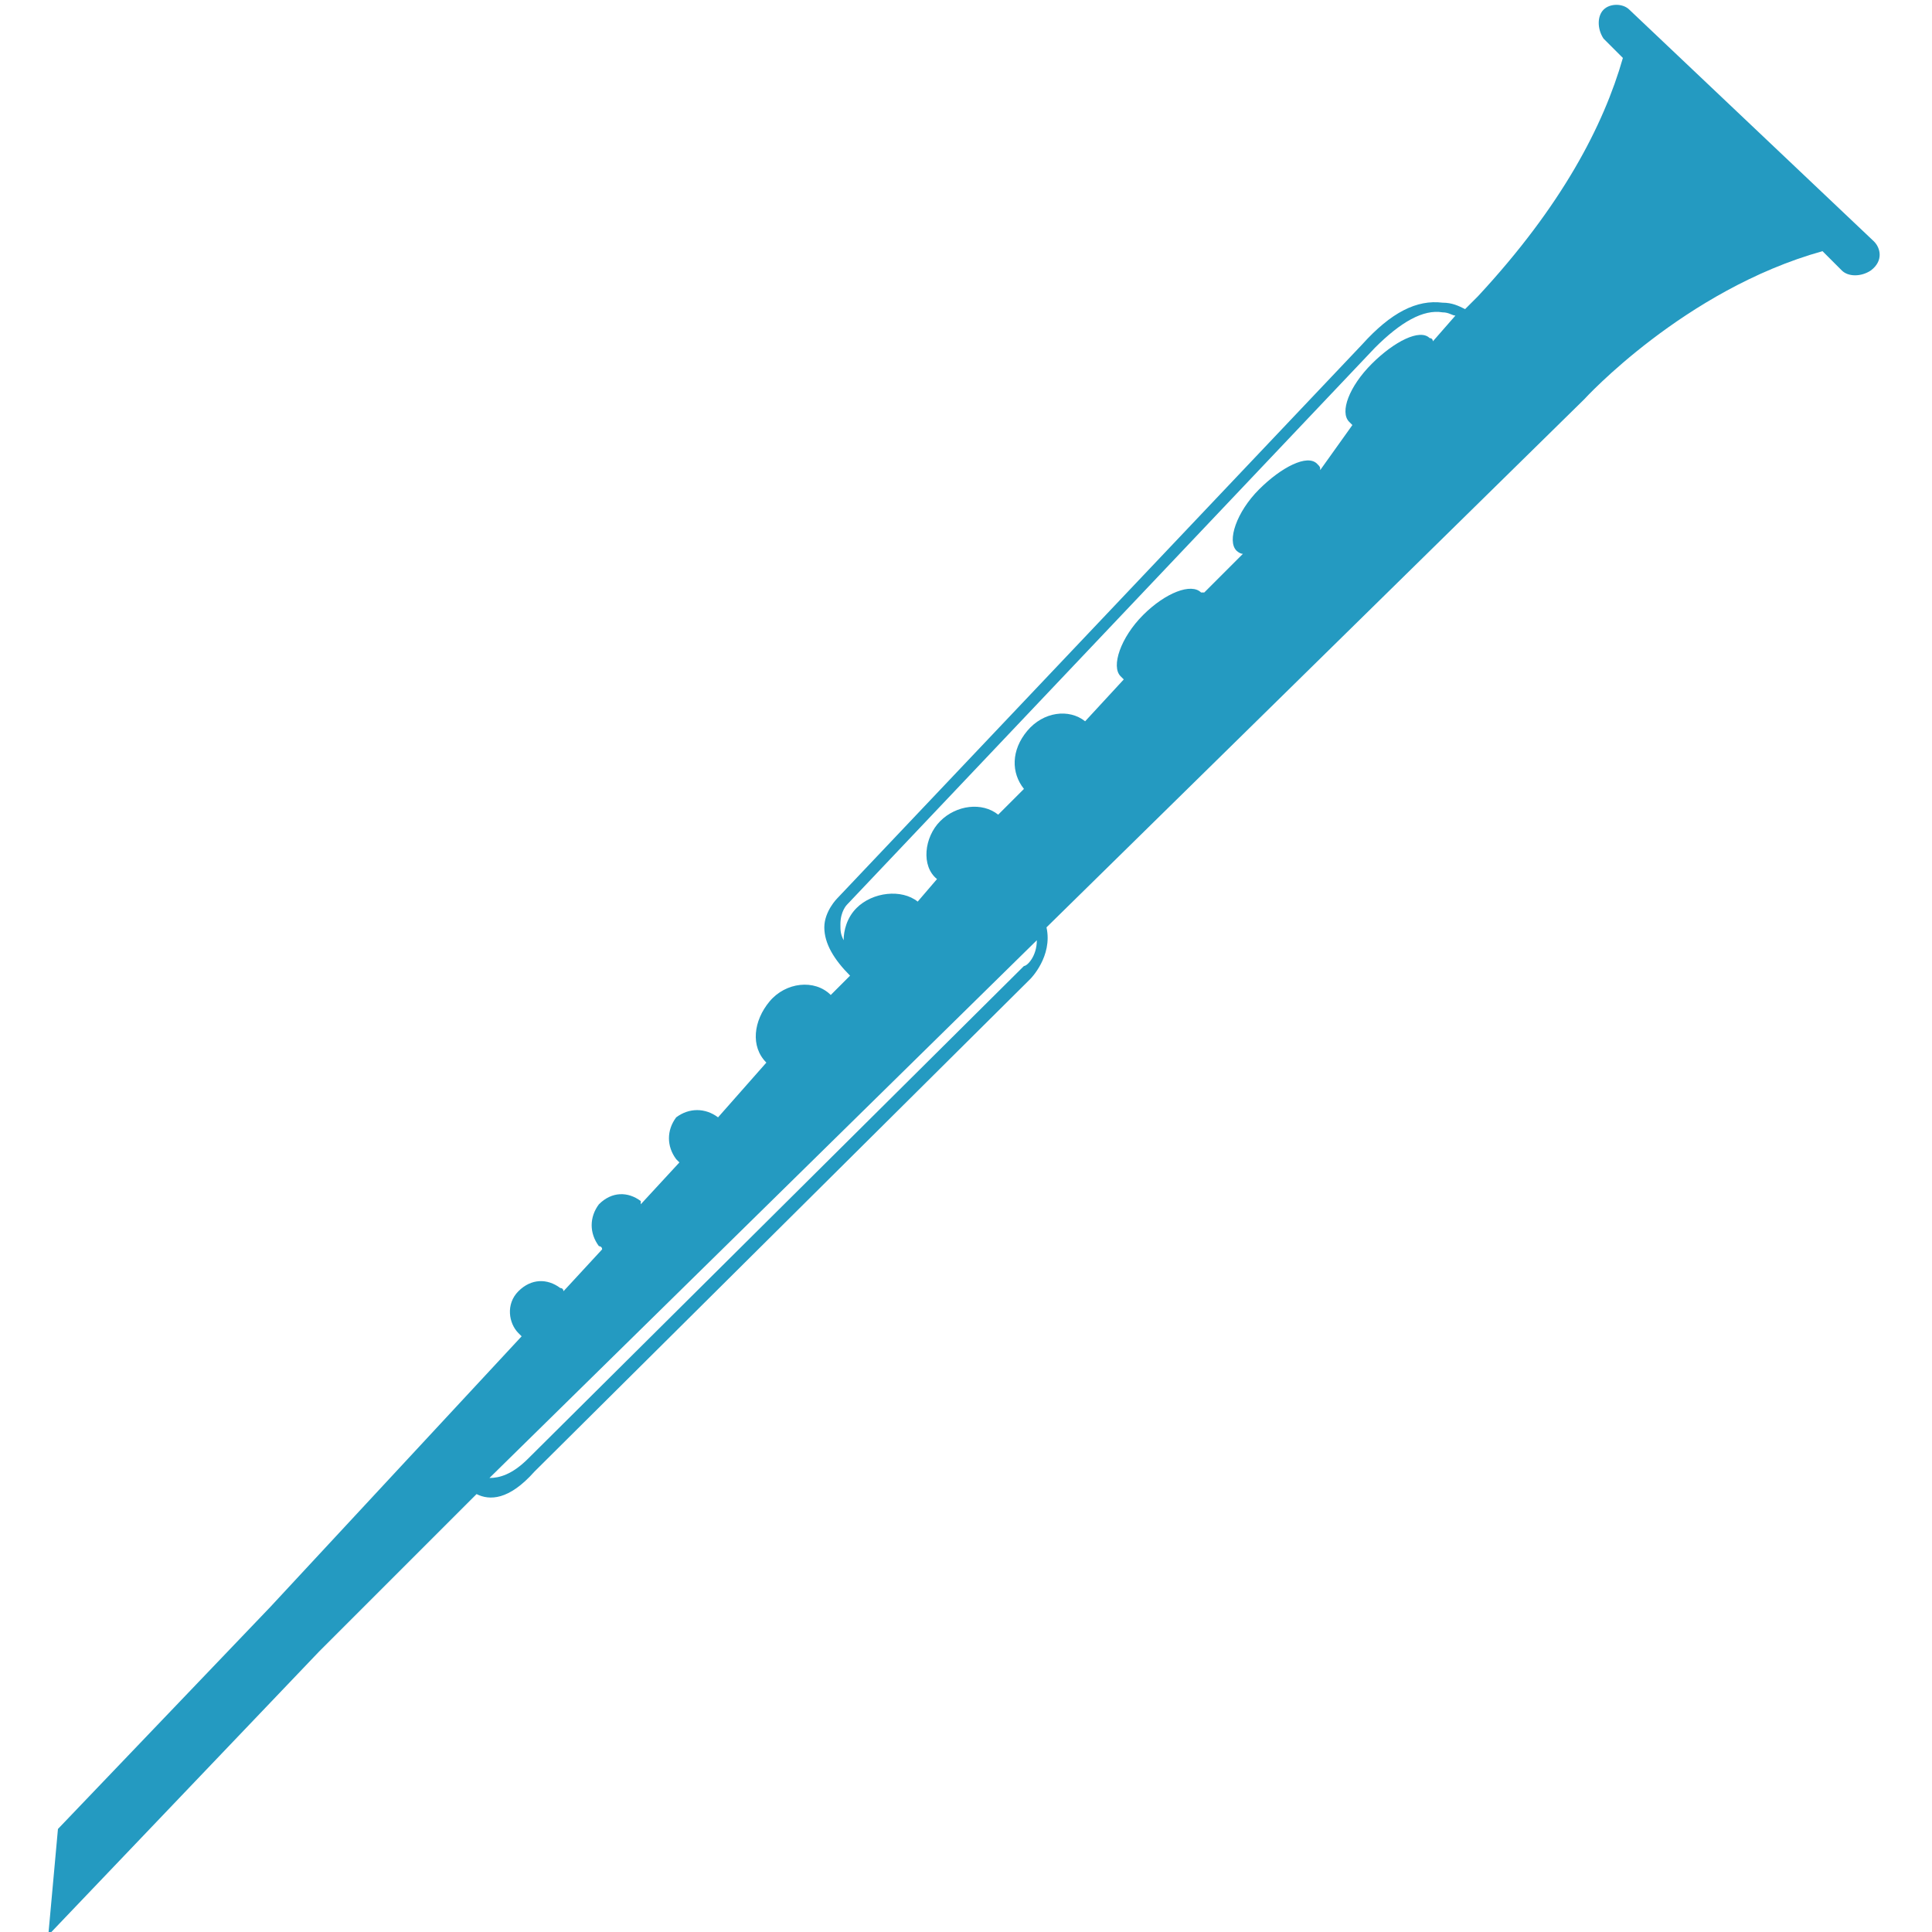 <svg enable-background="new 0 0 60 60" height="60" viewBox="0 0 60 60" width="60" xmlns="http://www.w3.org/2000/svg"><path d="m58.2 7.5-7.6-7.2c-.2-.2-.6-.2-.8 0s-.2.6 0 .9l.6.6c-.6 2.1-1.9 4.6-4.5 7.4l-.4.4c-.2-.1-.4-.2-.7-.2-.8-.1-1.6.3-2.5 1.3l-16.3 17.2s-.4.4-.4.9.3 1 .8 1.5l-.6.6c-.5-.5-1.4-.4-1.9.2s-.6 1.4-.1 1.9l-1.5 1.7c-.4-.3-.9-.3-1.3 0-.3.4-.3.9 0 1.3 0 0 0 0 .1.1l-1.2 1.3s0 0 0-.1c-.4-.3-.9-.3-1.3.1-.3.4-.3.9 0 1.3 0 0 .1 0 .1.1l-1.2 1.3s0-.1-.1-.1c-.4-.3-.9-.3-1.3.1s-.3 1 0 1.3c0 0 .1.1.1.1l-7.8 8.4-6.6 6.9-.3 3.3 8.4-8.8 4.9-4.9c.4.2 1 .2 1.8-.7l15.4-15.3s.7-.7.5-1.6l16.7-16.4s3.1-3.4 7.4-4.6l.6.6c.2.2.6.2.9 0 .4-.3.3-.7.1-.9zm-31.6 20.7c-.3.3-.4.7-.4 1-.1-.2-.1-.3-.1-.5 0-.4.2-.6.2-.6l16.4-17.3c.8-.8 1.5-1.2 2.1-1.1.2 0 .3.1.4.1l-.7.8s0-.1-.1-.1c-.3-.3-1.1.1-1.8.8s-1 1.5-.7 1.8c0 0 .1.1.1.1l-1 1.4c0-.1 0-.1-.1-.2-.3-.3-1.1.1-1.8.8s-1 1.6-.7 1.9c0 0 .1.1.2.1l-1.2 1.2s0 0-.1 0c-.3-.3-1.1 0-1.8.7s-1 1.6-.7 1.9c0 0 0 0 .1.1l-1.2 1.3c-.5-.4-1.3-.3-1.8.3s-.5 1.3-.1 1.8l-.8.8c-.5-.4-1.3-.3-1.8.2s-.6 1.4-.1 1.8l-.6.7c-.5-.4-1.4-.3-1.9.2zm5.2 1.8-15.4 15.3c-.5.5-.9.6-1.2.6l17-16.7c0 .5-.3.8-.4.8z" fill="#249ac1"/></svg>